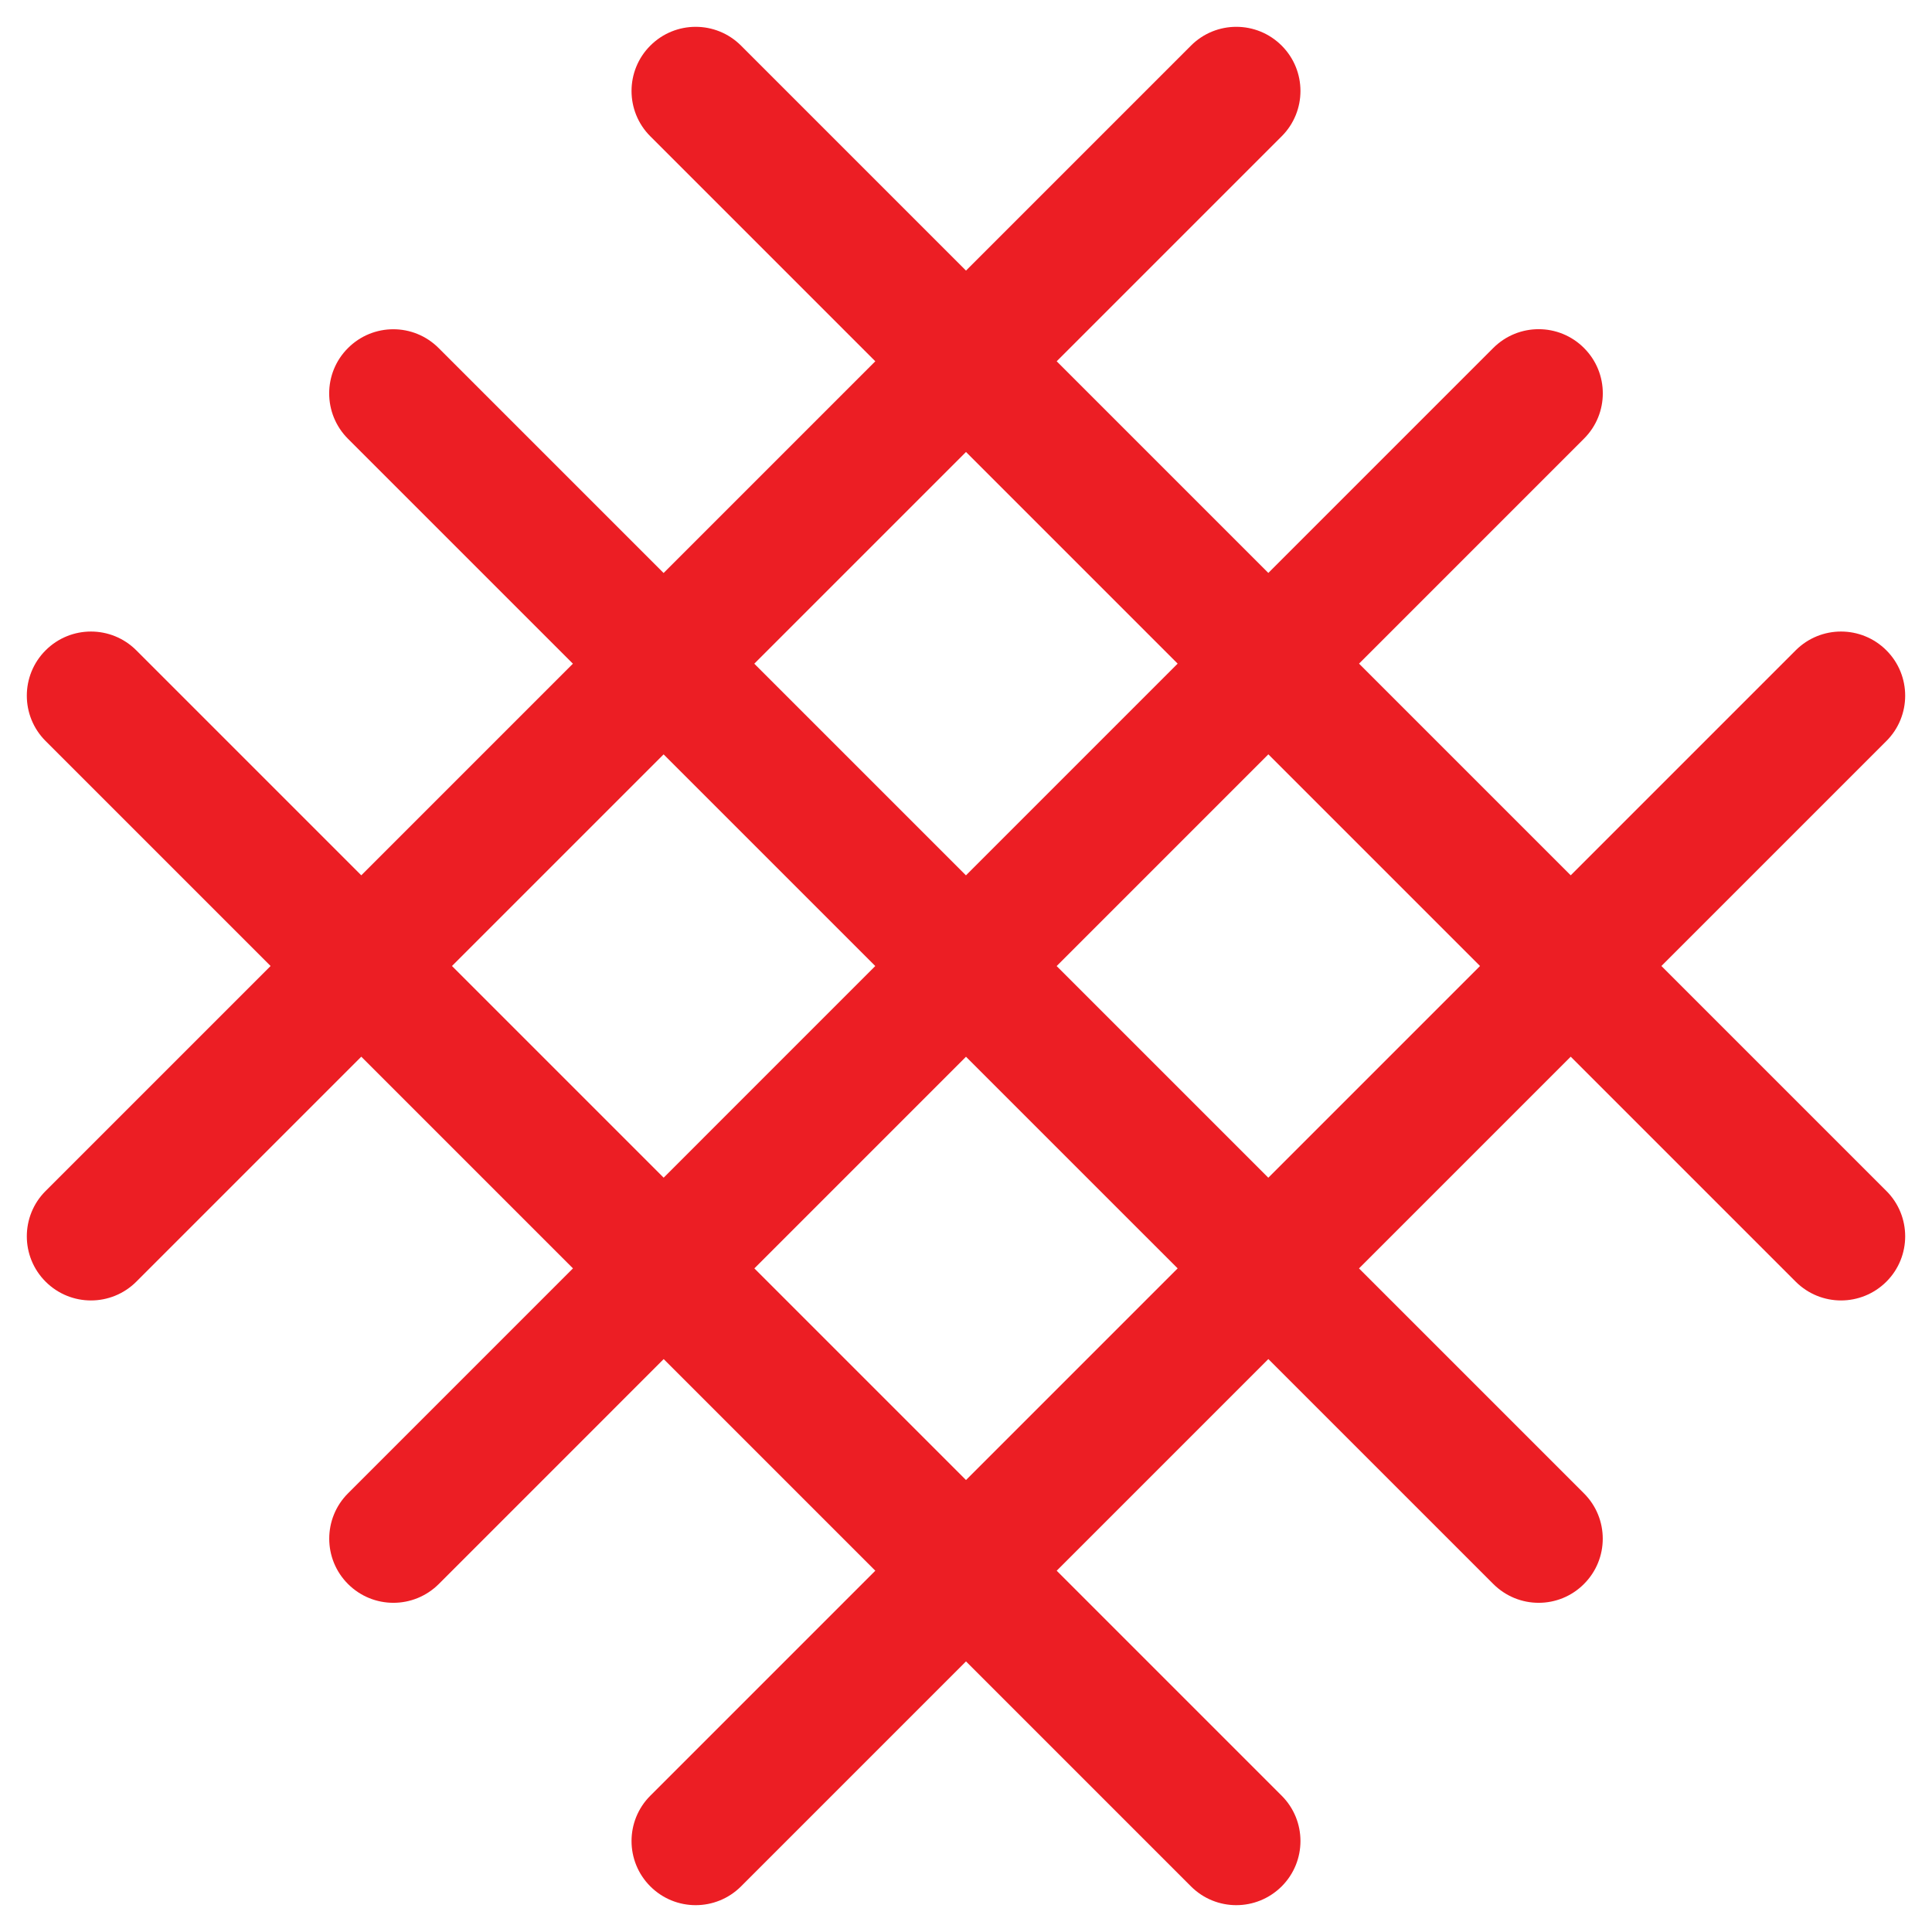 <svg xmlns="http://www.w3.org/2000/svg" width="36" height="36" viewBox="0 0 36 36"><g fill="#EC1E24"><path d="M23.037 35.5c-.306 0-.612-.117-.845-.35L.85 13.808c-.467-.466-.467-1.224 0-1.69.467-.467 1.223-.467 1.69 0L23.882 33.46c.467.466.467 1.224 0 1.69-.234.233-.54.35-.845.35zM28.67 29.866c-.305 0-.61-.117-.844-.35L6.484 8.176c-.467-.467-.467-1.225 0-1.69.467-.468 1.223-.468 1.69 0l21.34 21.34c.468.466.468 1.224 0 1.69-.232.233-.537.35-.843.35zM34.305 24.232c-.306 0-.612-.117-.845-.35L12.118 2.54c-.467-.466-.467-1.224 0-1.69.467-.467 1.223-.467 1.69 0L35.15 22.192c.467.466.467 1.224 0 1.69-.234.233-.54.35-.845.35zM12.963 35.5c-.306 0-.612-.117-.845-.35-.467-.466-.467-1.224 0-1.69L33.46 12.118c.467-.467 1.223-.467 1.69 0 .467.466.467 1.224 0 1.69L13.808 35.15c-.233.233-.54.35-.845.35zM7.33 29.866c-.306 0-.612-.117-.845-.35-.467-.466-.467-1.224 0-1.69l21.34-21.342c.468-.467 1.224-.467 1.69 0 .468.466.468 1.224 0 1.69L8.176 29.516c-.234.233-.54.35-.845.35zM1.695 24.232c-.306 0-.612-.117-.845-.35-.467-.466-.467-1.224 0-1.69L22.192.85c.467-.467 1.223-.467 1.69 0 .467.466.467 1.224 0 1.69L2.54 23.882c-.233.233-.54.35-.845.35z"/></g></svg>